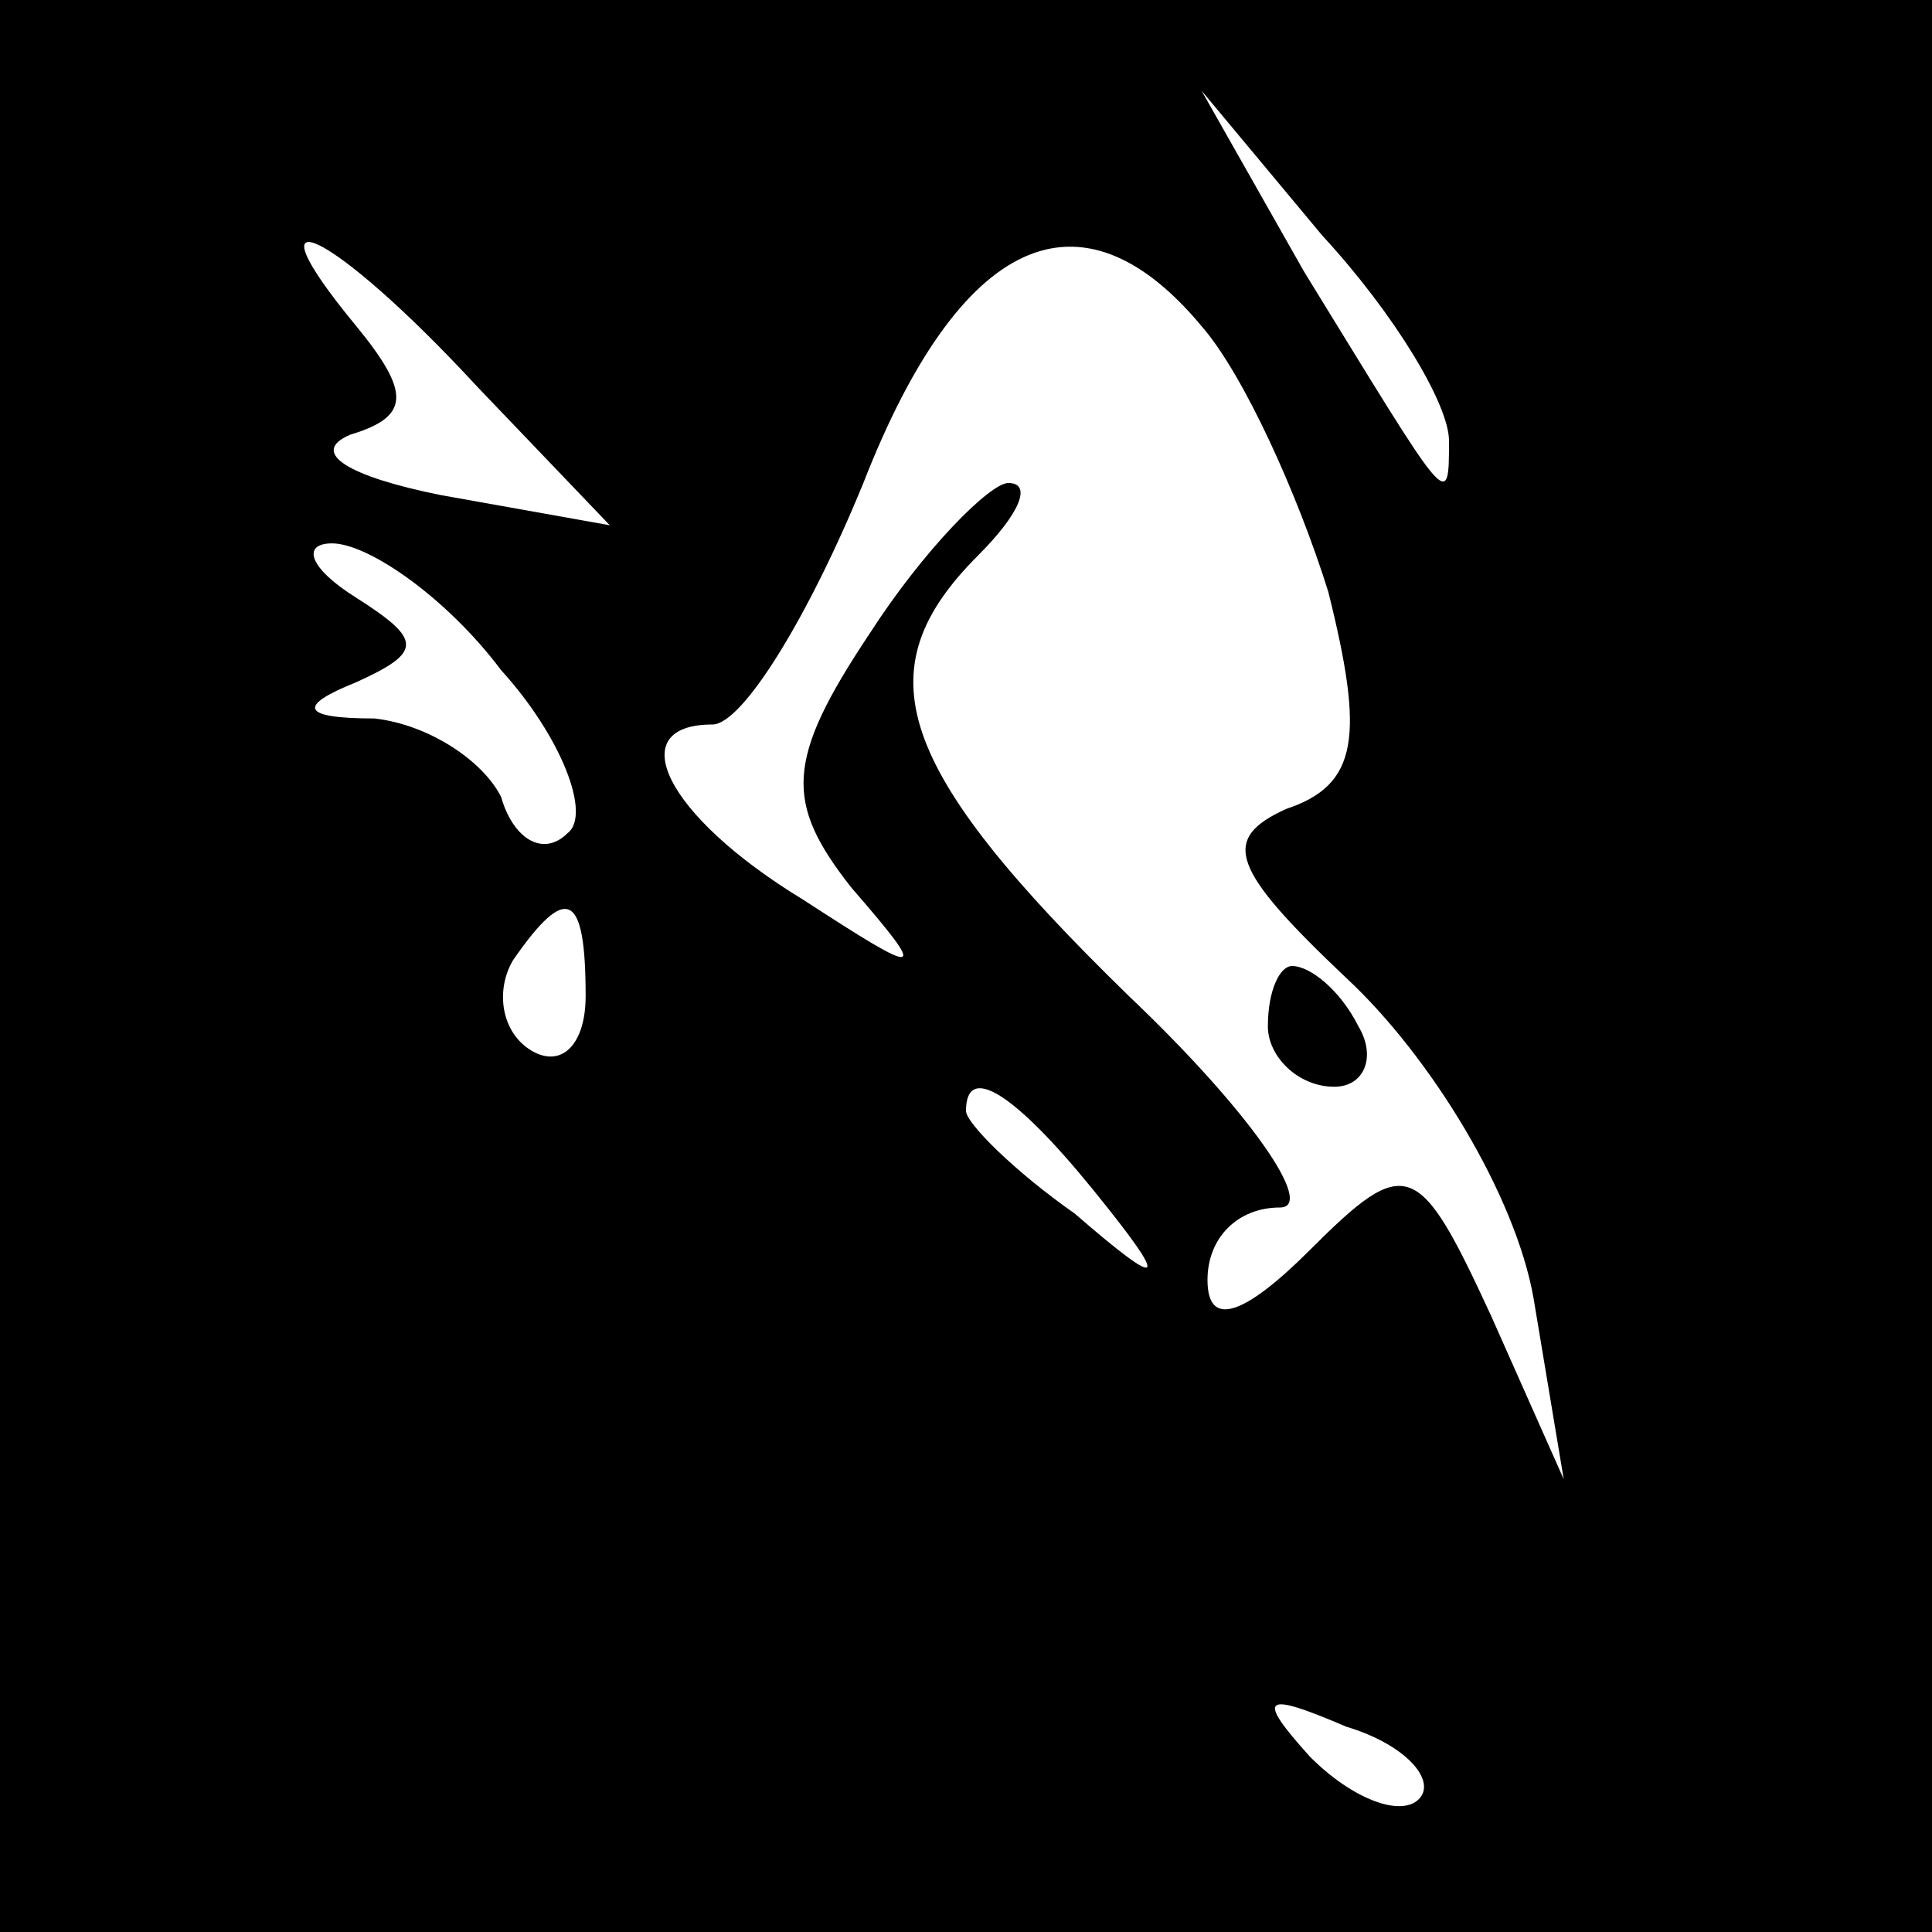 <?xml version="1.0" standalone="no"?>
<!DOCTYPE svg PUBLIC "-//W3C//DTD SVG 20010904//EN"
 "http://www.w3.org/TR/2001/REC-SVG-20010904/DTD/svg10.dtd">
<svg version="1.0" xmlns="http://www.w3.org/2000/svg"
 width="32pt" height="32pt" viewBox="0 0 32 32"
 preserveAspectRatio="xMidYMid meet">
<rect x="0" y="0" width="32" height="32" fill="#808080" stroke="none"/>
<g transform="translate(0,32) scale(0.1,-0.1)"
fill="#000000" stroke="none">
<path fill="#000000" stroke="none" d="M0 160 l0 -160 160 0 160 0 0 160 0
160 -160 0 -160 0 0 -160z"/>
<path fill="#ffffff" stroke="none" d="M240 247 c0 -12 0 -11 -24 28 l-17 30
20 -24 c12 -13 21 -28 21 -34z"/>
<path fill="#ffffff" stroke="none" d="M79 256 l22 -23 -28 5 c-15 3 -22 7
-15 10 10 3 10 7 1 18 -19 23 -4 16 20 -10z"/>
<path fill="#ffffff" stroke="none" d="M199 266 c7 -8 16 -28 21 -44 6 -24 5
-32 -7 -36 -11 -5 -9 -10 10 -28 14 -13 28 -36 31 -53 l5 -30 -12 27 c-12 26
-14 27 -30 11 -11 -11 -17 -13 -17 -5 0 7 5 12 12 12 6 0 -5 16 -25 35 -39 38
-44 54 -25 73 7 7 9 12 5 12 -3 0 -14 -11 -23 -25 -14 -21 -14 -28 -3 -42 13
-15 12 -15 -8 -2 -23 14 -30 29 -15 29 5 0 16 18 25 40 16 41 36 50 56 26z"/>
<path fill="#ffffff" stroke="none" d="M83 209 c10 -11 15 -24 11 -27 -4 -4
-9 -1 -11 6 -3 6 -12 12 -21 13 -12 0 -13 2 -3 6 11 5 11 7 0 14 -8 5 -9 9 -4
9 6 0 19 -9 28 -21z"/>
<path fill="#ffffff" stroke="none" d="M97 155 c0 -8 -4 -12 -9 -9 -5 3 -6 10
-3 15 9 13 12 11 12 -6z"/>
<path fill="#ffffff" stroke="none" d="M181 123 c13 -16 12 -17 -3 -4 -10 7
-18 15 -18 17 0 8 8 3 21 -13z"/>
<path fill="#ffffff" stroke="none" d="M235 22 c-3 -3 -11 0 -18 7 -9 10 -8
11 6 5 10 -3 15 -9 12 -12z"/>
<path fill="#000000" stroke="none" d="M210 150 c0 -5 5 -10 11 -10 5 0 7 5 4
10 -3 6 -8 10 -11 10 -2 0 -4 -4 -4 -10z"/>
</g>
</svg>
